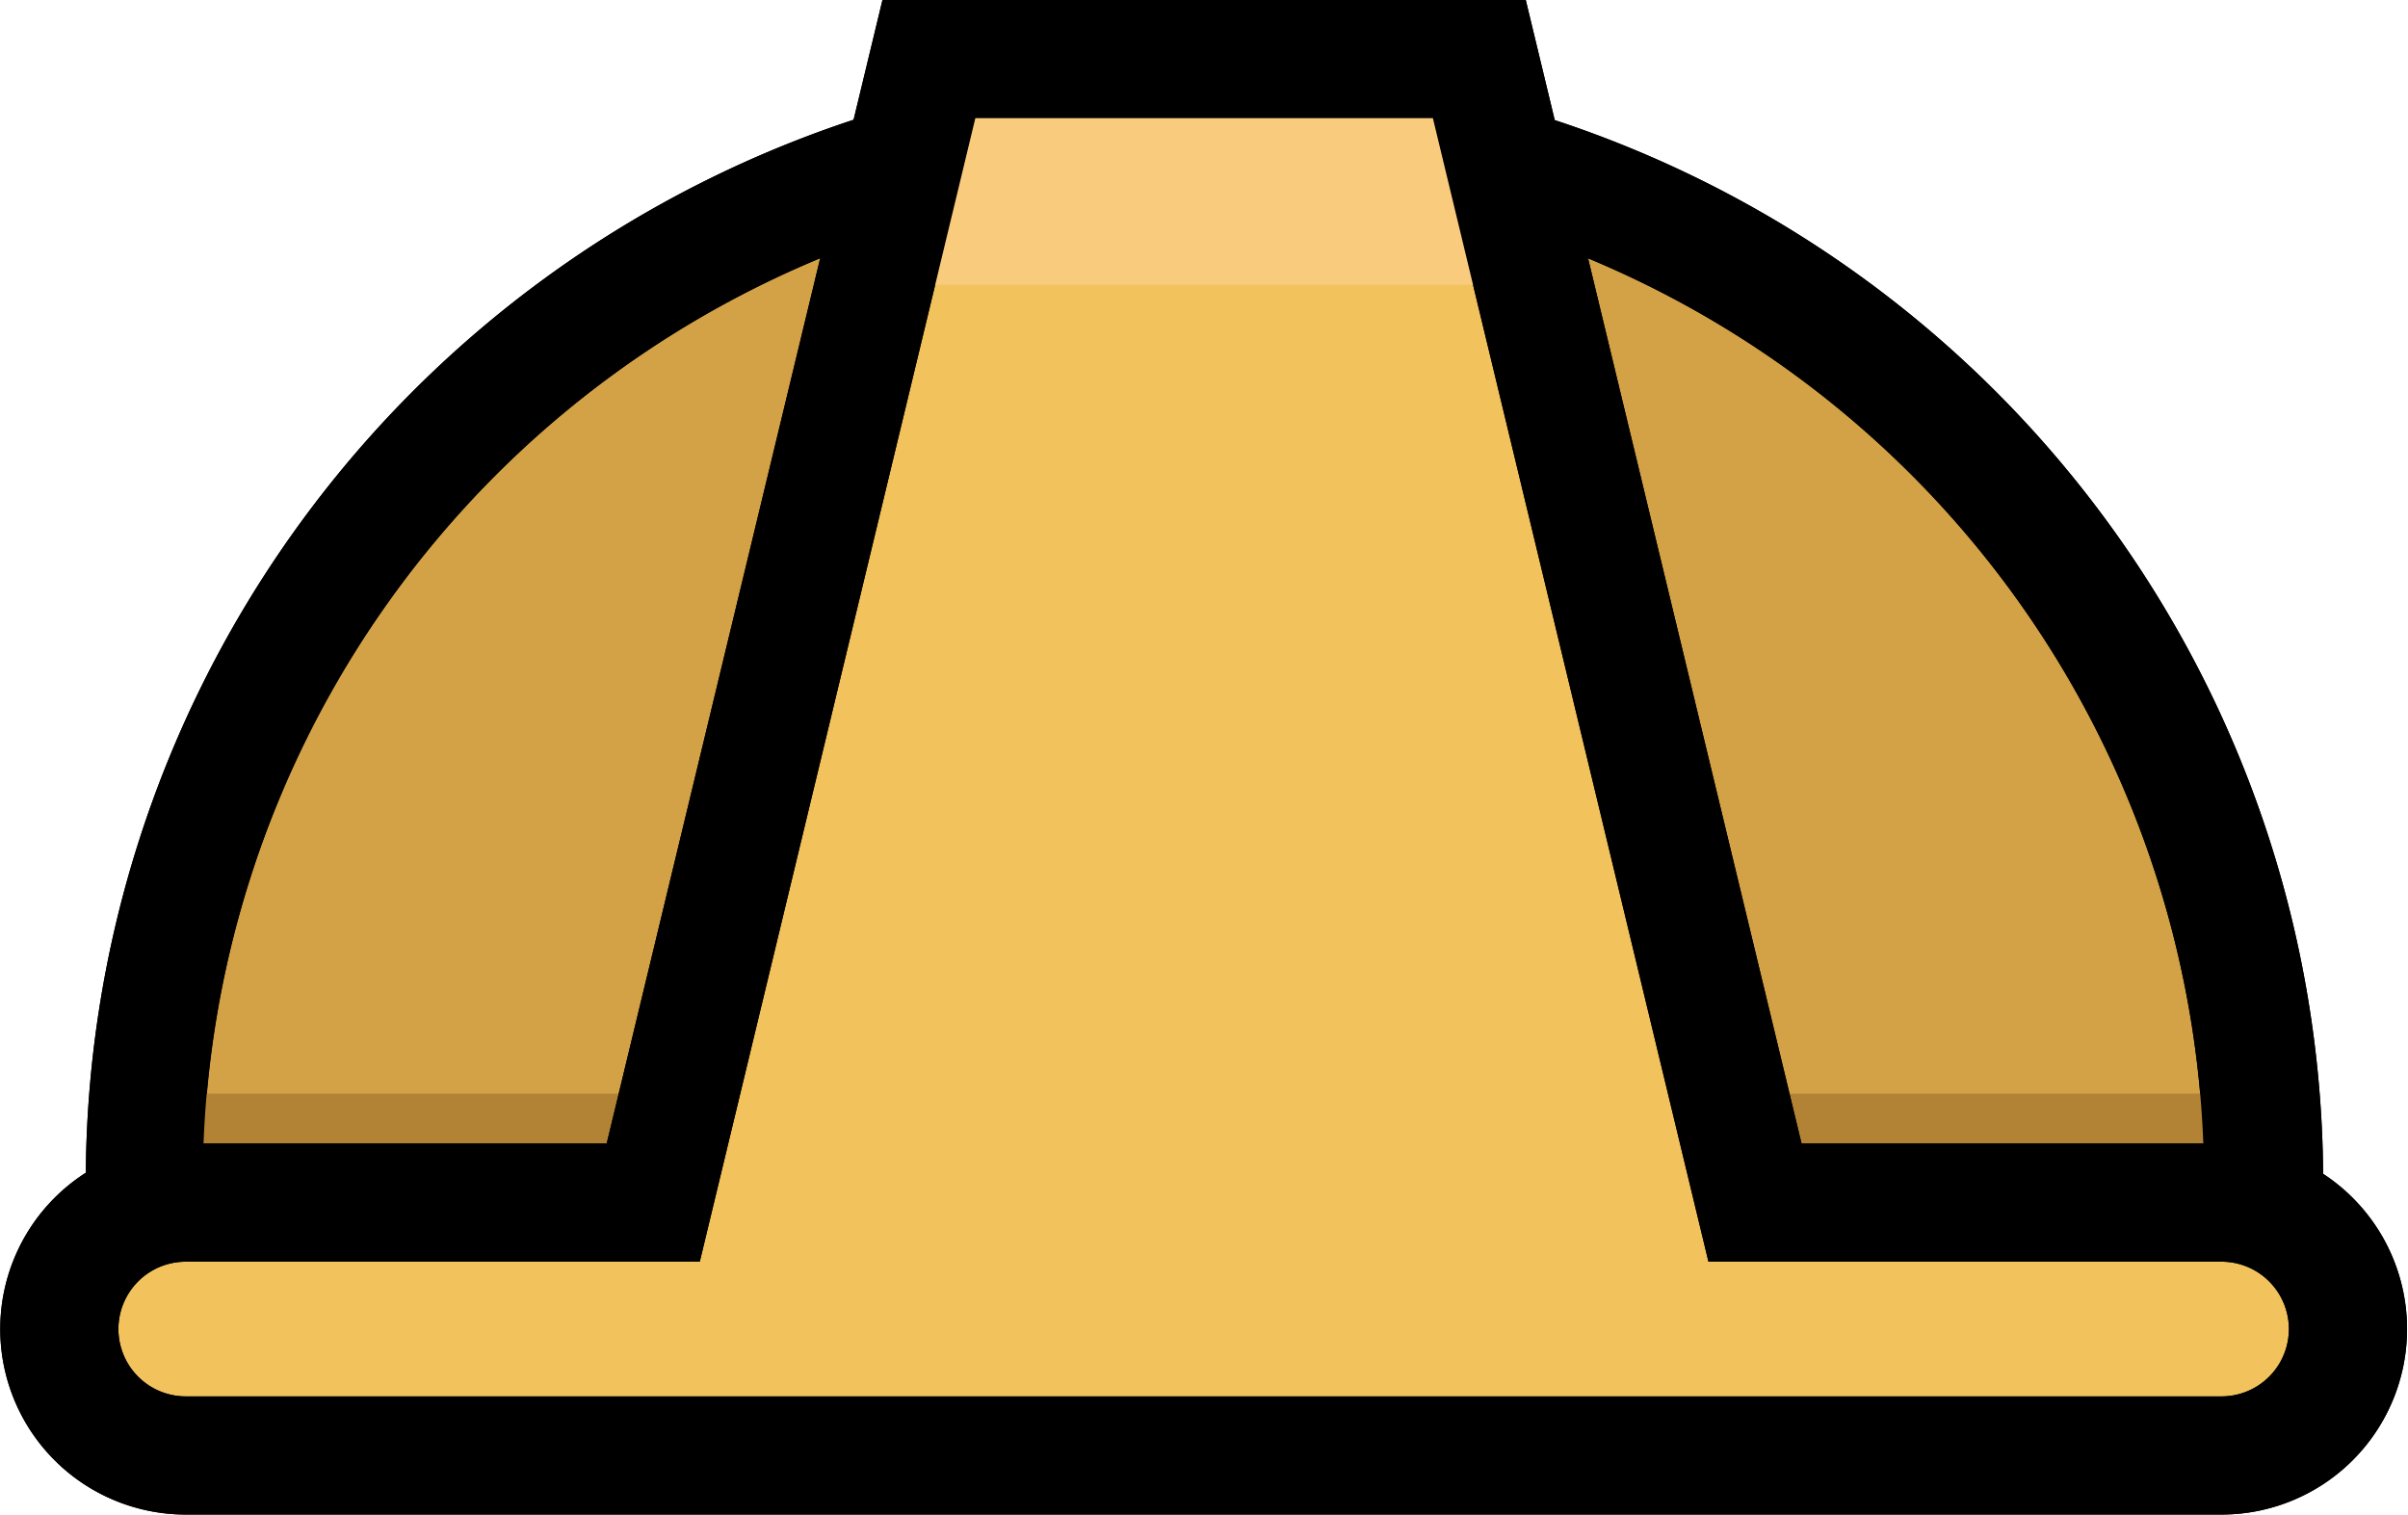 <svg xmlns="http://www.w3.org/2000/svg" viewBox="0 0 101.89 64.09"><defs><style>.cls-1{fill:#d3a146;}.cls-2{fill:#b28335;}.cls-3{fill:#f2c25c;}.cls-4{fill:#f9cc7d;}</style></defs><g id="Warstwa_2" data-name="Warstwa 2"><g id="Warstwa_1-2" data-name="Warstwa 1"><path class="cls-1" d="M95.8,50.07c0,.67,0,1.34,0,2a44.76,44.76,0,0,1-.52,5.09H6.65a42.59,42.59,0,0,1-.52-5.09c0-.66,0-1.33,0-2a44.86,44.86,0,1,1,89.72,0Z"/><path d="M97.36,59.66H4.52l-.34-2.09a47.52,47.52,0,0,1-.55-5.39c0-.69,0-1.4,0-2.11A47.3,47.3,0,0,1,35.93,5.13a47.92,47.92,0,0,1,30,0A47.3,47.3,0,0,1,98.3,50.07c0,.71,0,1.42,0,2.12a45.16,45.16,0,0,1-.56,5.38Zm-88.53-5H93.06c.09-.89.16-1.79.2-2.7,0-.64,0-1.26,0-1.89A42.31,42.31,0,0,0,64.39,9.88a42.89,42.89,0,0,0-26.88,0A42.32,42.32,0,0,0,8.59,50.07c0,.63,0,1.25,0,1.88C8.67,52.86,8.73,53.77,8.83,54.66Z"/><rect class="cls-2" x="6.68" y="46.28" width="87.52" height="7.11"/><path d="M97.36,59.66H4.53l-.35-2.09a47.52,47.52,0,0,1-.55-5.39c0-.69,0-1.4,0-2.11A47.31,47.31,0,0,1,35.93,5.13a47.85,47.85,0,0,1,30,0A47.3,47.3,0,0,1,98.3,50.07c0,.71,0,1.42,0,2.12a47.58,47.58,0,0,1-.55,5.38Zm-88.53-5H93.06c.09-.89.16-1.79.2-2.7,0-.64,0-1.26,0-1.89A42.31,42.31,0,0,0,64.39,9.88a42.89,42.89,0,0,0-26.88,0A42.33,42.33,0,0,0,8.58,50.07c0,.63,0,1.25.05,1.87C8.67,52.86,8.73,53.77,8.83,54.66Z"/><path class="cls-3" d="M99.39,56.25A5.34,5.34,0,0,1,94,61.59H7.86a5.35,5.35,0,1,1,0-10.7H27.64l10-41.61L39.3,2.5H62.59l1.64,6.79,10,41.6H94A5.36,5.36,0,0,1,99.39,56.25Z"/><path d="M94,64.09H7.86a7.85,7.85,0,0,1,0-15.7H25.67L37.34,0H64.56L76.23,48.39H94a7.85,7.85,0,1,1,0,15.7ZM7.86,53.39a2.85,2.85,0,1,0,0,5.7H94a2.85,2.85,0,1,0,0-5.7H72.29L60.63,5H41.27L29.61,53.39Z"/><rect class="cls-4" x="37.13" y="3.69" width="27.46" height="8.36"/><path d="M94,64.09H7.86a7.85,7.85,0,0,1,0-15.7H25.67L37.34,0H64.56L76.23,48.39H94a7.85,7.85,0,1,1,0,15.7ZM7.86,53.39a2.85,2.85,0,1,0,0,5.7H94a2.85,2.85,0,1,0,0-5.7H72.29L60.63,5H41.27L29.61,53.39Z"/></g></g></svg>